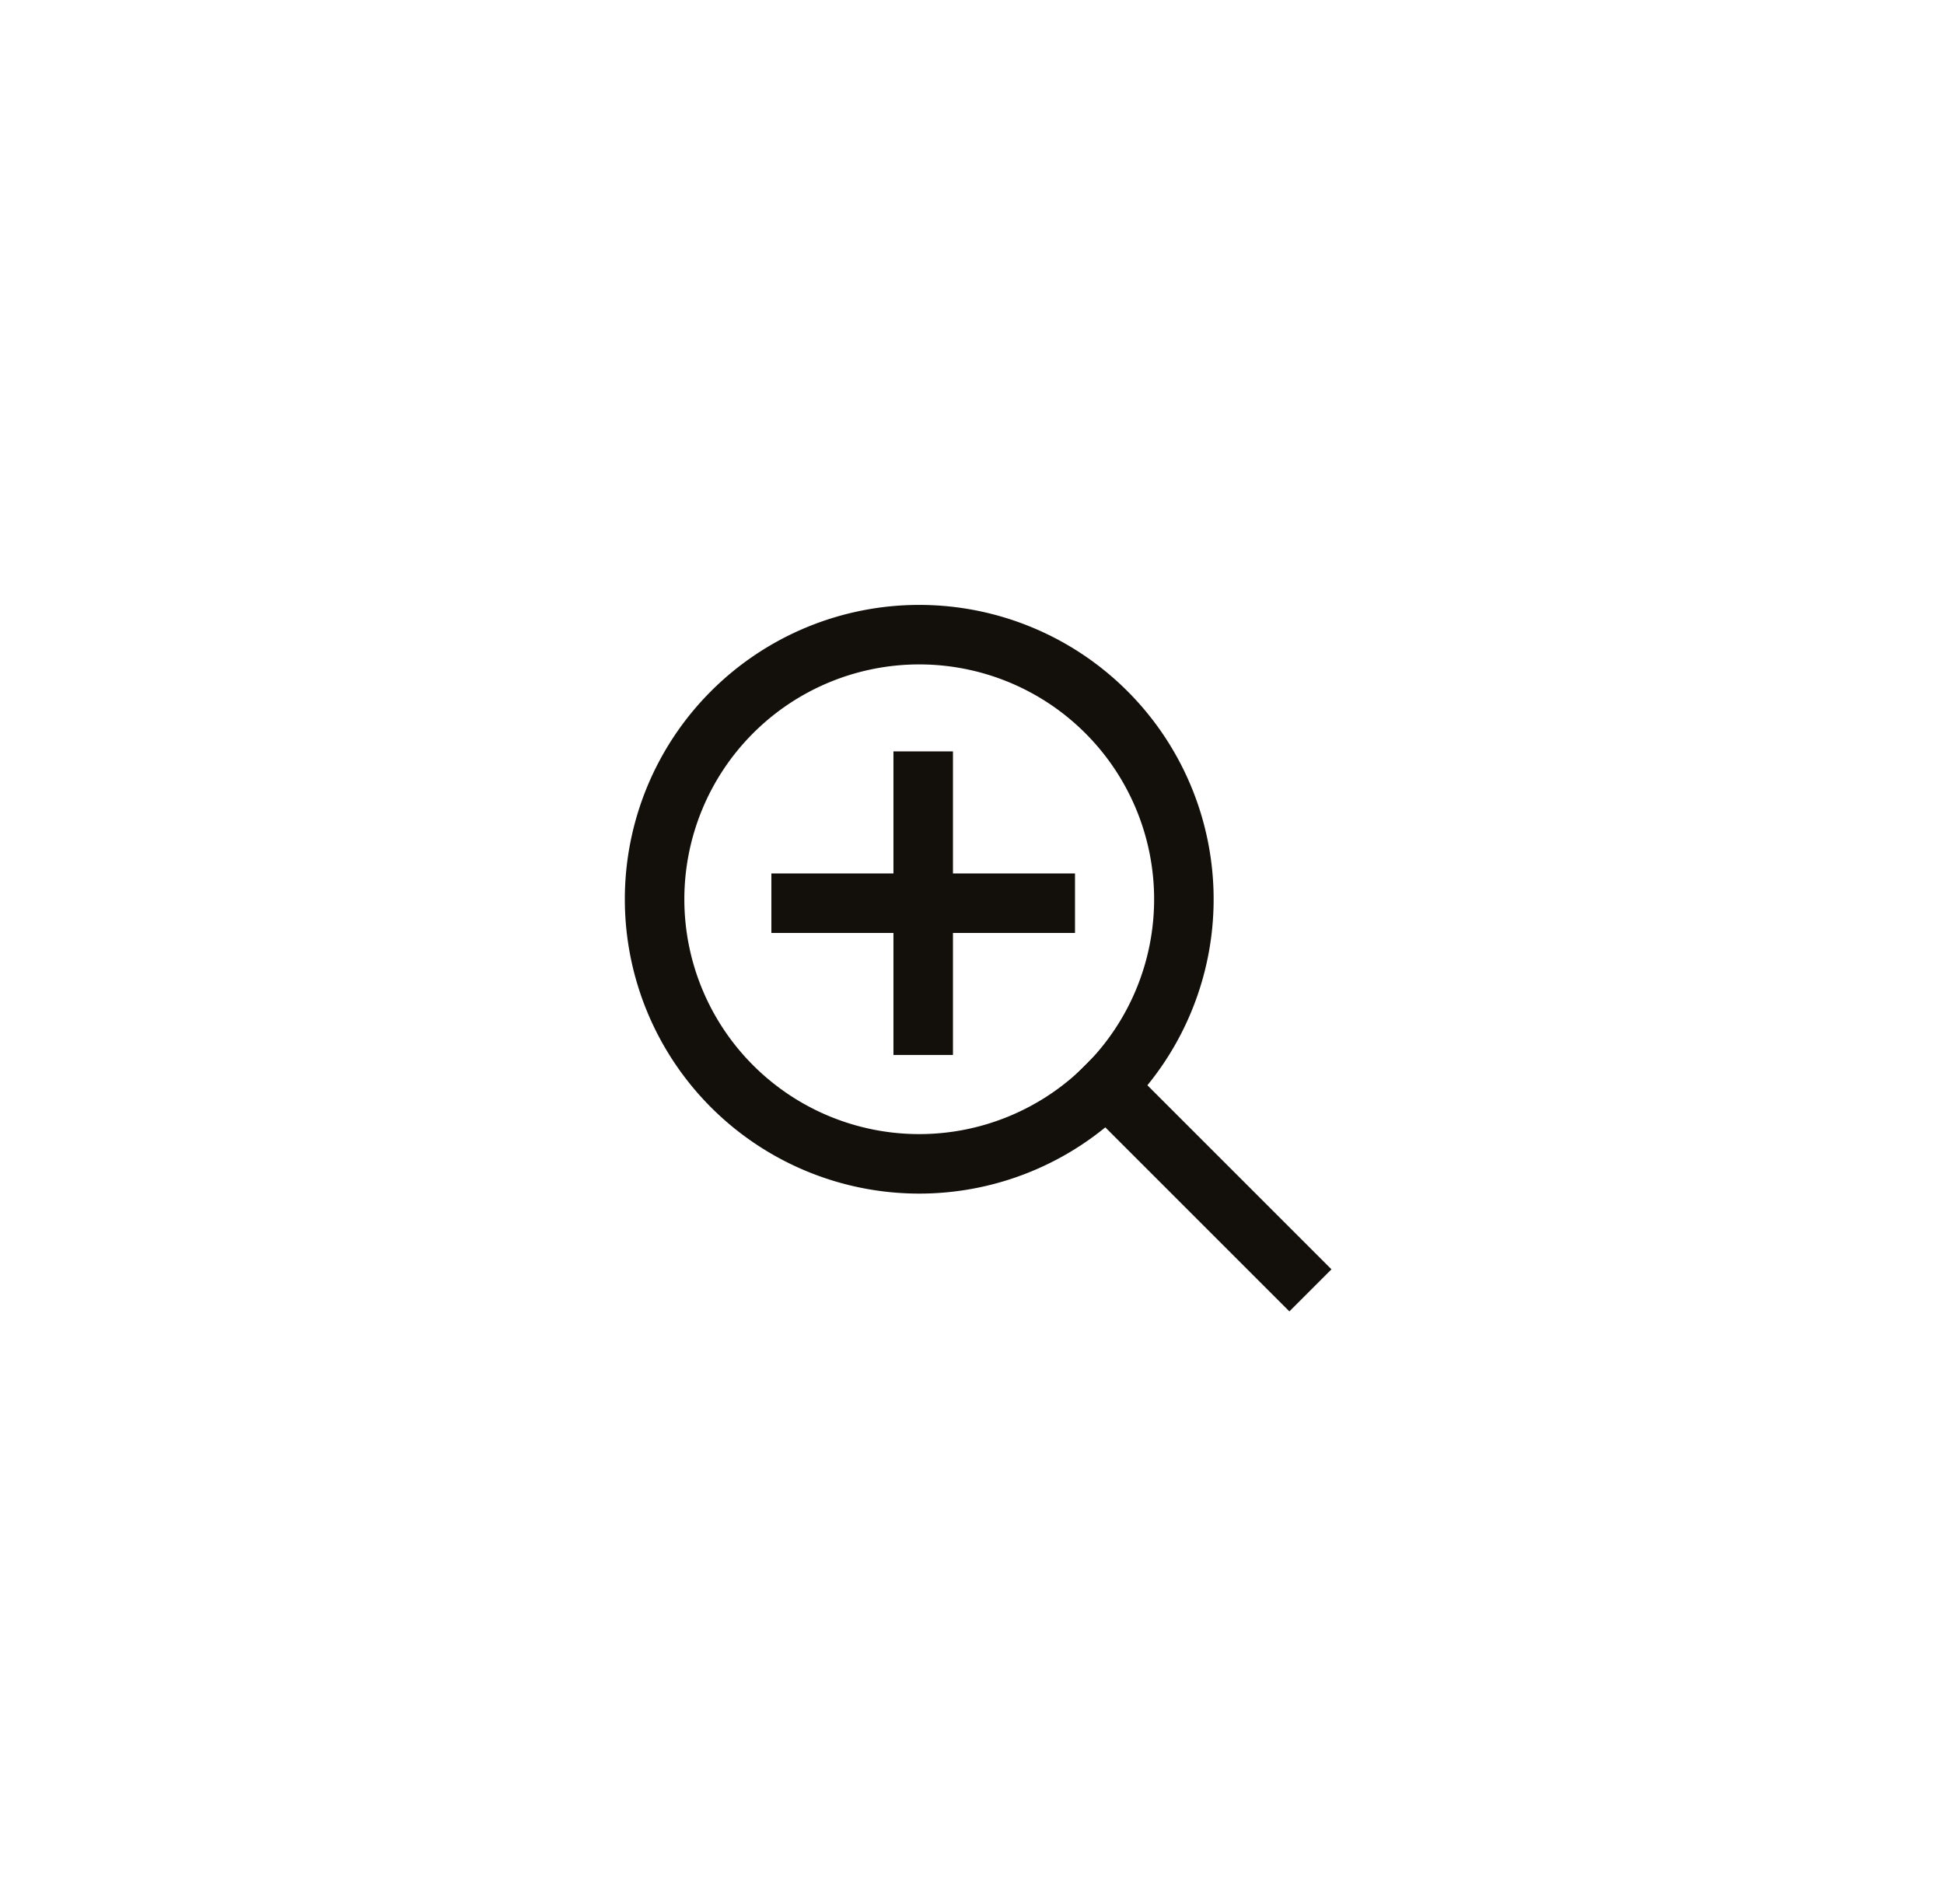 <svg width="49" height="48" fill="none" xmlns="http://www.w3.org/2000/svg"><g filter="url(#a)"><rect x=".5" width="48" height="48" rx="24" fill="#fff" fill-opacity=".4"/><path d="M23.17 29.341a6.67 6.67 0 1 0 0-13.341 6.67 6.67 0 0 0 0 13.341Z" stroke="#130F0B" stroke-width="1.5" stroke-linecap="round" stroke-linejoin="round"/><path d="m32.5 32-4.616-4.616m-4.614-7.691v6.153m-3.077-3.076h6.153" stroke="#130F0B" stroke-width="1.5" stroke-linecap="square" stroke-linejoin="round"/></g><defs><filter id="a" x="-4.357" y="-4.857" width="57.714" height="57.714" filterUnits="userSpaceOnUse" color-interpolation-filters="sRGB"><feFlood flood-opacity="0" result="BackgroundImageFix"/><feGaussianBlur in="BackgroundImageFix" stdDeviation="2.429"/><feComposite in2="SourceAlpha" operator="in" result="effect1_backgroundBlur_4823_9352"/><feBlend in="SourceGraphic" in2="effect1_backgroundBlur_4823_9352" result="shape"/></filter></defs></svg>